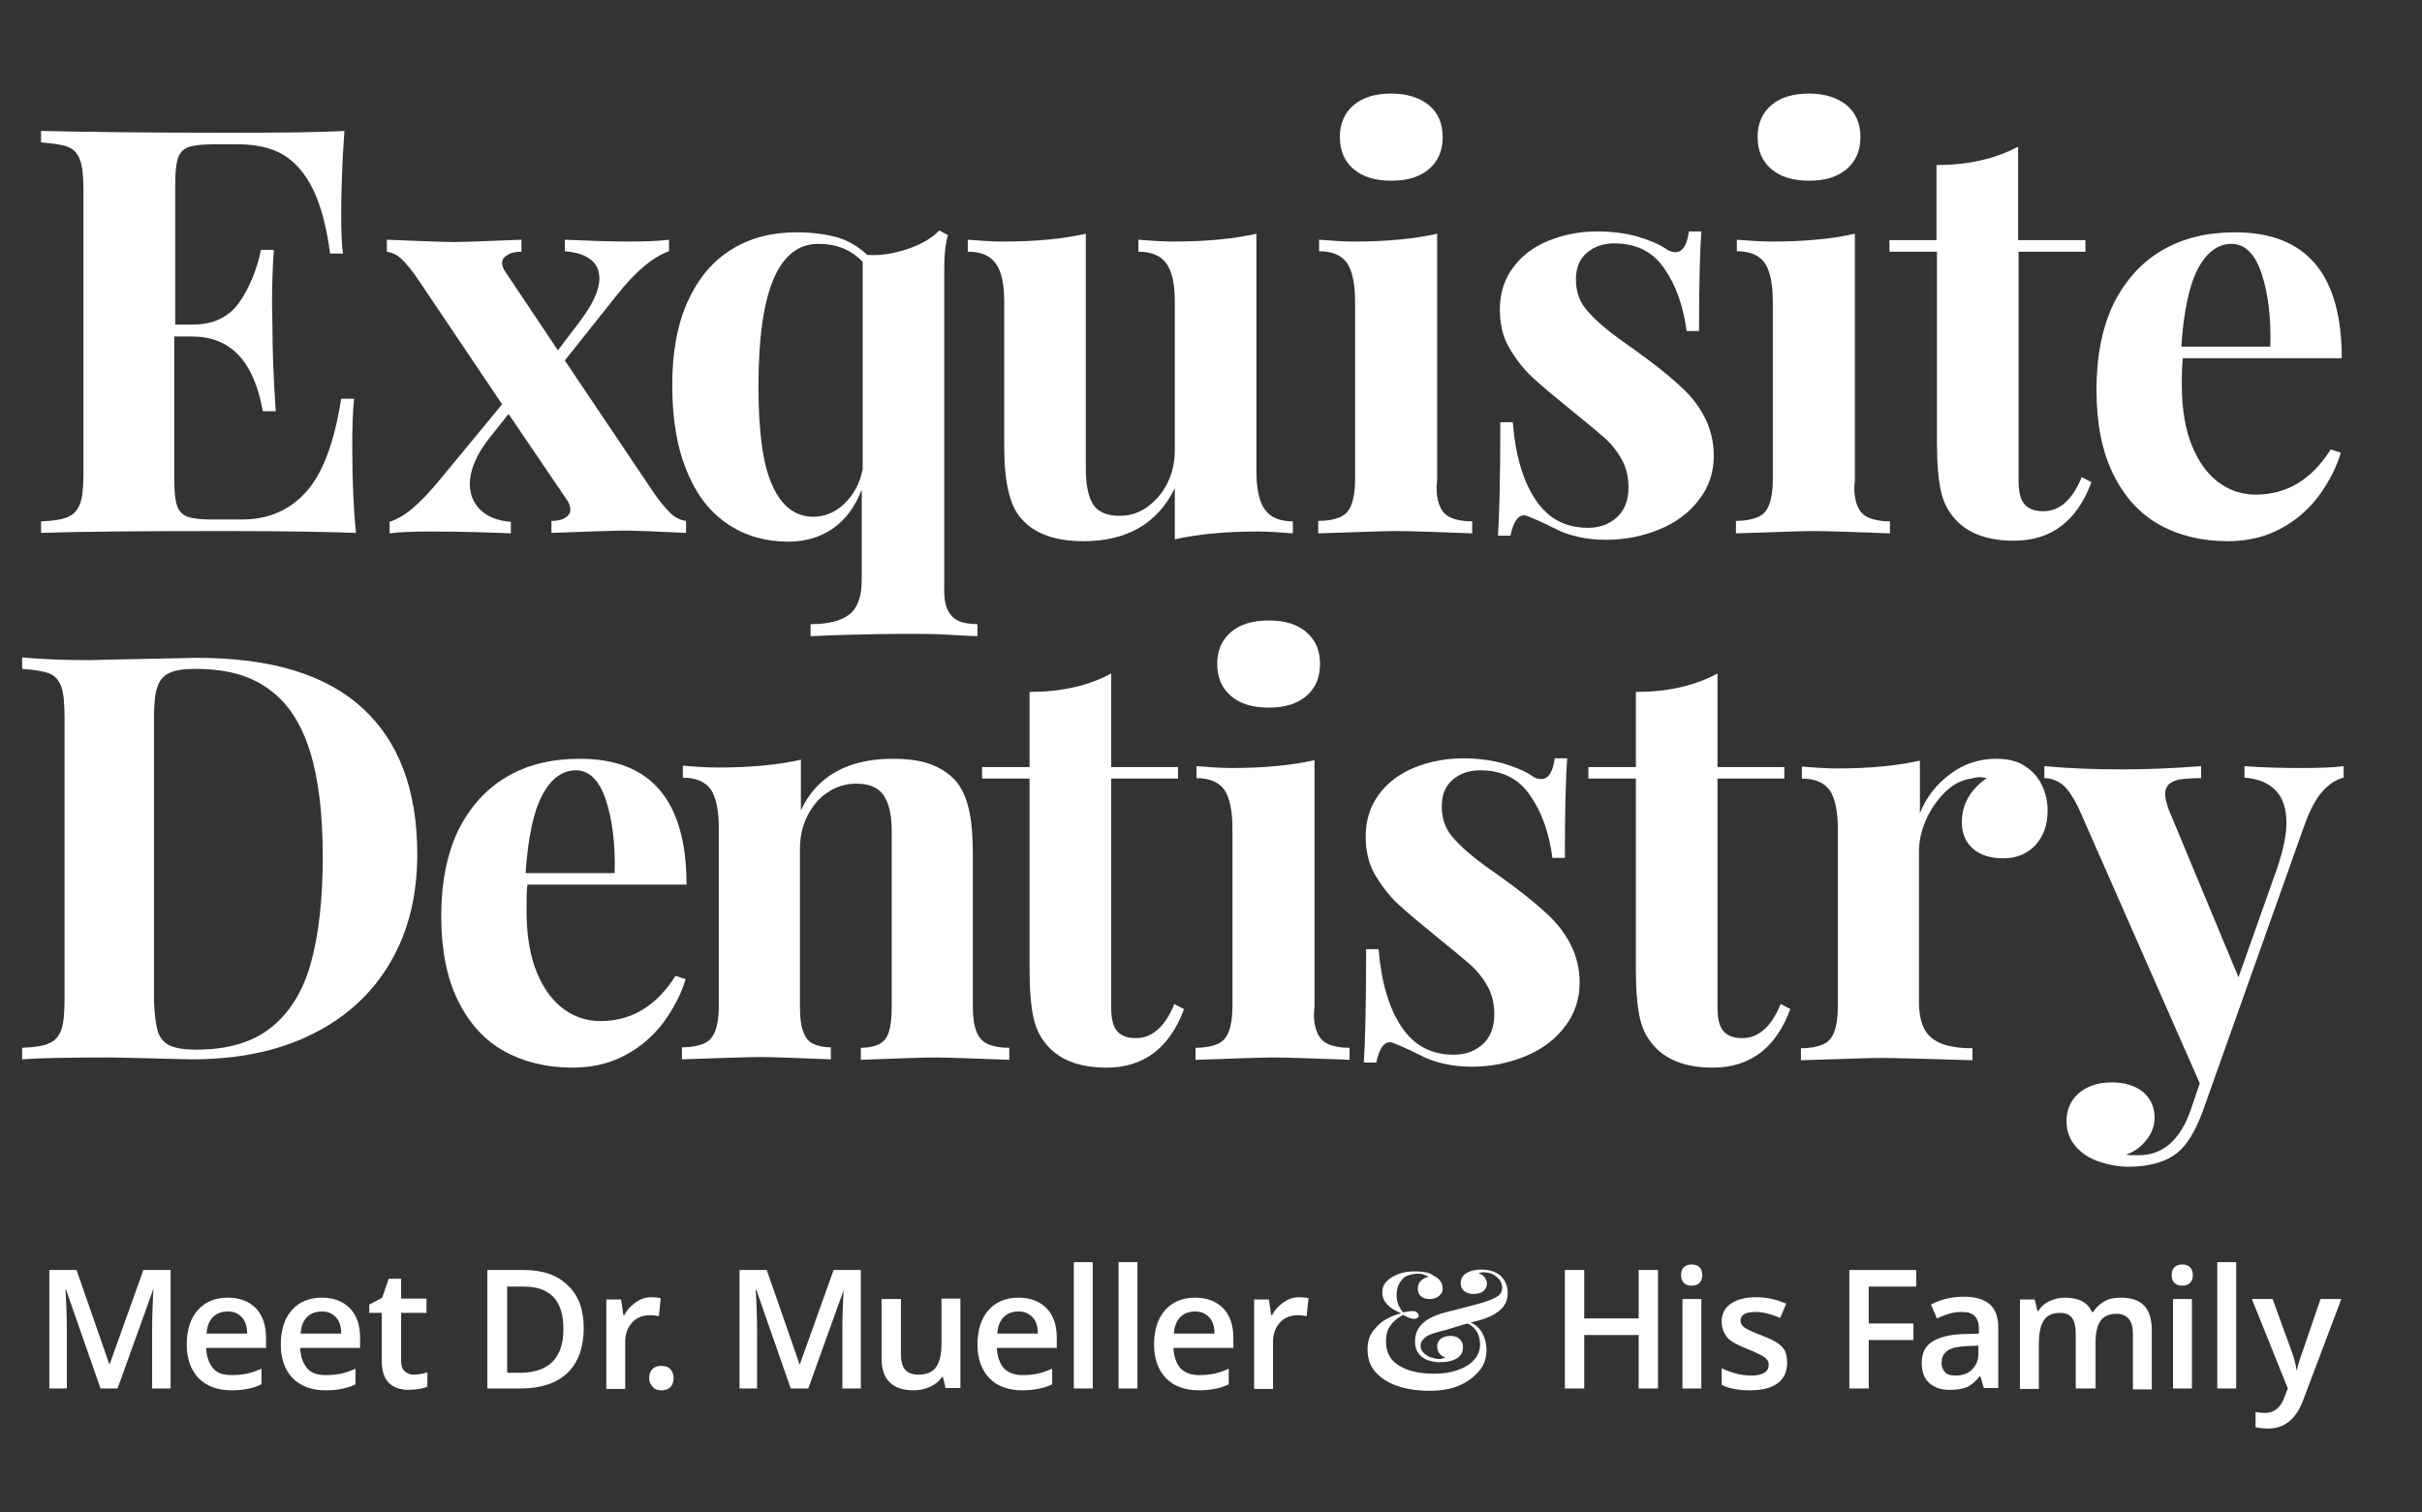<?xml version="1.0" encoding="utf-8"?>
<!-- Generator: Adobe Illustrator 19.2.1, SVG Export Plug-In . SVG Version: 6.00 Build 0)  -->
<svg version="1.1" id="Layer_1" xmlns="http://www.w3.org/2000/svg" xmlns:xlink="http://www.w3.org/1999/xlink" x="0px" y="0px"
	 viewBox="0 0 525.3 328" style="enable-background:new 0 0 525.3 328;" xml:space="preserve">
<rect x="0" y="0" width="525.3" height="328" fill="#333333" stroke="none"/>
<style type="text/css">
	.st0{enable-background:new    ;}
	.st1{fill:#FFFFFF;}
</style>
<g class="st0">
	<path class="st1" d="M76.4,96.9c0,7.5,0.3,13.8,0.8,18.7c-5.6-0.2-15-0.4-28.2-0.4c-17.9,0-31.2,0.1-40.1,0.4v-2.5
		c2.7-0.1,4.7-0.4,5.9-1c1.2-0.5,2.1-1.5,2.6-2.9c0.5-1.4,0.7-3.6,0.7-6.7v-61c0-3.1-0.2-5.3-0.7-6.7c-0.5-1.4-1.3-2.4-2.6-2.9
		c-1.2-0.5-3.2-0.8-5.9-1v-2.5c8.8,0.2,22.2,0.4,40.1,0.4c12,0,20.6-0.1,25.7-0.4C74.2,35.3,74,41.4,74,46.7c0,3.6,0.1,6.4,0.4,8.3
		h-2.8c-0.8-6-2.1-10.7-3.8-14.1c-1.7-3.4-3.9-5.9-6.5-7.4c-2.6-1.5-5.9-2.2-9.8-2.2h-5c-2.6,0-4.4,0.2-5.6,0.6
		c-1.1,0.4-1.9,1.2-2.3,2.4c-0.4,1.2-0.6,3.1-0.6,5.7v30.4h3.9c4.4,0,7.7-1.6,10-4.8c2.2-3.2,3.8-7,4.7-11.4h2.8
		c-0.3,4-0.4,7.9-0.4,11.6l0.1,5.9c0,4.2,0.2,10,0.7,17.5h-2.8C55.1,78.5,50.1,73,41.7,73h-3.9v31c0,2.6,0.2,4.6,0.6,5.7
		c0.4,1.2,1.2,2,2.3,2.4c1.1,0.4,3,0.6,5.6,0.6h6.1c5.8,0,10.4-2,14-6c3.6-4,6.1-10.7,7.6-20.2h2.8C76.5,89.3,76.4,92.7,76.4,96.9z"
		/>
	<path class="st1" d="M145.3,111.2c1,1,2.1,1.6,3.5,1.8v2.6c-6.6-0.3-11-0.5-13.2-0.5c-2.4,0-7.7,0.2-16,0.5V113
		c1.3,0,2.3-0.2,3-0.7c0.7-0.4,1.1-1,1.1-1.8c0-0.5-0.2-1.1-0.5-1.7l-12.9-19l-4.3,5.4c-2.7,3.5-4.1,6.8-4.1,9.8
		c0,2.3,0.8,4.2,2.4,5.7c1.6,1.5,3.8,2.3,6.5,2.5v2.5c-4.8-0.2-10.7-0.4-17.7-0.4c-3.4,0-6.2,0.1-8.6,0.4v-2.5
		c1.8-0.6,3.6-1.7,5.3-3.2c1.7-1.5,3.7-3.6,5.9-6.3l13.2-16L90.8,60.8c-1.5-2.2-2.7-3.7-3.7-4.6c-0.9-0.9-2-1.4-3.2-1.6V52
		c7.2,0.3,12.1,0.5,14.7,0.5c2.2,0,7-0.2,14.5-0.5v2.6c-1.2,0-2.3,0.2-3,0.7c-0.8,0.4-1.2,1-1.2,1.8c0,0.5,0.2,1.1,0.6,1.7L121,76
		l4.7-6.2c2.8-3.7,4.3-6.8,4.3-9.4c0-1.7-0.6-3.1-1.9-4.1c-1.3-1-3.1-1.6-5.6-1.8V52c4.7,0.2,9.3,0.4,13.9,0.4
		c3.5,0,6.4-0.1,8.7-0.4v2.5c-3.4,1.2-7.2,4.3-11.3,9.5l-11.3,14.2l19.3,28.7C143.1,108.8,144.3,110.2,145.3,111.2z"/>
	<path class="st1" d="M205.4,132c0.5,1.2,1.3,2.1,2.3,2.6c1,0.5,2.5,0.8,4.3,0.8v2.6c-0.8,0-2.9-0.1-6.1-0.3
		c-3.2-0.2-6.3-0.2-9.4-0.2c-4.1,0-8.2,0.1-12.5,0.2s-7,0.3-8.2,0.3v-2.6c3.8,0,6.6-0.7,8.4-2.1c1.8-1.4,2.7-3.9,2.7-7.5v-19.6
		c-1.4,3.7-3.5,6.5-6.2,8.4c-2.7,1.9-5.9,2.9-9.7,2.9c-4.9,0-9.2-1.2-13-3.7s-6.8-6.2-8.9-11.3c-2.2-5.1-3.3-11.4-3.3-18.9
		c0-7.2,1.1-13.3,3.4-18.3c2.3-5,5.4-8.7,9.5-11.2c4-2.5,8.7-3.7,14.1-3.7c3.4,0,6.3,0.4,8.8,1.1c2.4,0.7,4.6,2,6.5,3.8
		c2.9,0.2,5.8-0.3,8.8-1.3c2.9-1,5.2-2.3,6.8-4l1.9,1c-0.6,2.1-0.8,4.4-0.8,7v68.8C204.7,129.1,204.9,130.8,205.4,132z M177.5,52.9
		c-8.7,0-13,10.3-13,30.9c0,10,1,17.3,3.1,21.7c2,4.4,5,6.6,8.8,6.6c2.4,0,4.7-0.9,6.7-2.8c2-1.9,3.4-4.4,4-7.5v-45
		C184.6,54.2,181.5,52.9,177.5,52.9z"/>
	<path class="st1" d="M274.3,110.5c1.2,1.7,3.2,2.6,6.1,2.6v2.6c-2.6-0.2-5.1-0.4-7.6-0.4c-7.2,0-13.2,0.6-18,1.7v-11.1
		c-3.7,7.6-10.3,11.5-19.8,11.5c-6.1,0-10.6-1.6-13.4-4.8c-1.4-1.5-2.3-3.5-2.9-6.1c-0.6-2.5-0.9-5.8-0.9-9.9V65.4
		c0-3.8-0.6-6.5-1.8-8.2c-1.2-1.7-3.2-2.6-6.1-2.6V52c2.6,0.2,5.1,0.4,7.6,0.4c7.2,0,13.2-0.6,18-1.7v50.9c0,3.4,0.5,6,1.5,7.7
		c1,1.7,3,2.6,5.8,2.6c2.2,0,4.2-0.6,6-1.9c1.8-1.3,3.3-3,4.4-5.2c1.1-2.2,1.6-4.6,1.6-7.2V65.4c0-3.8-0.6-6.5-1.8-8.2
		c-1.2-1.7-3.2-2.6-6.1-2.6V52c2.6,0.2,5.1,0.4,7.6,0.4c7.2,0,13.2-0.6,18-1.7v51.5C272.5,106,273.1,108.8,274.3,110.5z"/>
	<path class="st1" d="M312.2,109.6c0.5,1.3,1.3,2.2,2.5,2.7c1.1,0.5,2.7,0.8,4.6,0.8v2.6c-8.2-0.3-13.6-0.5-16.3-0.5
		c-2.6,0-8.3,0.2-17.1,0.5V113c2,0,3.5-0.3,4.7-0.8s2-1.4,2.5-2.7c0.5-1.3,0.8-3.1,0.8-5.3V65.4c0-3.8-0.6-6.6-1.7-8.3
		c-1.2-1.7-3.2-2.6-6.1-2.6V52c2.6,0.2,5.1,0.4,7.6,0.4c7.2,0,13.2-0.6,18-1.7v53.5C311.4,106.5,311.7,108.3,312.2,109.6z
		 M309.9,22.8c2,1.7,3,4,3,6.9c0,3-1,5.3-3,7c-2,1.7-4.7,2.5-8.1,2.5c-3.5,0-6.2-0.8-8.2-2.5c-2-1.7-3-4-3-7c0-2.9,1-5.2,3-6.9
		c2-1.7,4.7-2.5,8.2-2.5C305.2,20.3,307.9,21.2,309.9,22.8z"/>
	<path class="st1" d="M333.1,108.5c2.7,4,6.4,6,11.3,6c2.4,0,4.5-0.7,6.2-2.2c1.7-1.5,2.6-3.7,2.6-6.6c0-2.3-0.5-4.3-1.5-6.1
		c-1-1.8-2.3-3.4-3.9-4.8c-1.6-1.4-3.9-3.3-7-5.8c-3.8-3.1-6.7-5.5-8.6-7.3c-1.9-1.8-3.5-3.9-4.9-6.3c-1.4-2.4-2-5.2-2-8.3
		c0-3.5,1-6.6,2.9-9.1c1.9-2.6,4.5-4.5,7.7-5.8c3.2-1.3,6.8-2,10.6-2c3.1,0,6,0.4,8.6,1.1c2.6,0.8,4.6,1.6,6.1,2.6
		c0.8,0.6,1.5,0.8,2.2,0.8c1.5,0,2.5-1.5,2.9-4.5h2.7c-0.3,4.1-0.5,11.3-0.5,21.6h-2.7c-0.7-5.4-2.3-9.9-4.8-13.5
		c-2.5-3.7-6.1-5.5-10.9-5.5c-2.4,0-4.4,0.7-6,2.1c-1.6,1.4-2.3,3.3-2.3,5.8c0,2.8,0.9,5.1,2.8,7.1c1.8,2,4.1,3.9,6.7,5.8
		c2.6,1.8,4.5,3.2,5.7,4.1c3.4,2.5,6,4.7,8,6.6s3.6,4,4.8,6.4c1.2,2.4,1.9,5.1,1.9,8.2c0,3.6-1.1,6.8-3.2,9.5
		c-2.1,2.8-4.9,4.9-8.5,6.4c-3.6,1.5-7.5,2.3-11.7,2.3c-4.4,0-8.2-0.9-11.4-2.6c-2.4-1.2-4.4-2.1-5.8-2.6c-0.2-0.1-0.4-0.1-0.6-0.1
		c-1.3,0-2.3,1.5-2.9,4.4h-2.7c0.3-4.7,0.5-12.9,0.5-24.6h2.7C328.7,99,330.4,104.5,333.1,108.5z"/>
	<path class="st1" d="M402.8,109.6c0.5,1.3,1.3,2.2,2.5,2.7c1.1,0.5,2.7,0.8,4.6,0.8v2.6c-8.2-0.3-13.6-0.5-16.3-0.5
		c-2.6,0-8.3,0.2-17.1,0.5V113c2,0,3.5-0.3,4.7-0.8s2-1.4,2.5-2.7c0.5-1.3,0.8-3.1,0.8-5.3V65.4c0-3.8-0.6-6.6-1.7-8.3
		c-1.2-1.7-3.2-2.6-6.1-2.6V52c2.6,0.2,5.1,0.4,7.6,0.4c7.2,0,13.2-0.6,18-1.7v53.5C402,106.5,402.3,108.3,402.8,109.6z M400.5,22.8
		c2,1.7,3,4,3,6.9c0,3-1,5.3-3,7c-2,1.7-4.7,2.5-8.1,2.5c-3.5,0-6.2-0.8-8.2-2.5c-2-1.7-3-4-3-7c0-2.9,1-5.2,3-6.9
		c2-1.7,4.7-2.5,8.2-2.5C395.8,20.3,398.5,21.2,400.5,22.8z"/>
	<path class="st1" d="M452.3,52.1v2.5h-14.5v49.6c0,2.4,0.4,4.2,1.3,5.2c0.9,1,2.2,1.5,4.1,1.5c3.5,0,6.3-2.5,8.3-7.4l2.1,1.1
		c-3.1,8.4-8.7,12.7-16.8,12.7c-5.4,0-9.5-1.4-12.3-4.2c-1.7-1.7-2.9-3.8-3.5-6.4c-0.6-2.6-0.9-6.2-0.9-10.7V54.6h-10.3v-2.5H420
		V35.8c6.8,0,12.7-1.3,17.7-4v20.3H452.3z"/>
	<path class="st1" d="M473.2,83.4c0,5.4,0.8,10,2.3,13.5c1.5,3.6,3.5,6.2,5.9,7.9c2.4,1.7,5,2.5,7.8,2.5c6.8,0,12.2-3.3,16.3-9.8
		l2.2,0.7c-1,3.4-2.7,6.5-4.8,9.4c-2.2,2.9-4.9,5.3-8.3,7.1c-3.3,1.8-7.2,2.7-11.4,2.7c-5.6,0-10.6-1.2-14.9-3.6
		c-4.3-2.4-7.6-6.1-10-11c-2.4-4.9-3.6-11-3.6-18.3c0-7.4,1.3-13.7,3.8-18.8c2.6-5.1,6.1-8.9,10.6-11.5c4.5-2.6,9.7-3.8,15.7-3.8
		c15.4,0,23.1,9.1,23.1,27.3h-34.5C473.3,78.8,473.2,80.7,473.2,83.4z M490.5,59.3c-1.4-4.2-3.6-6.4-6.5-6.4c-2.9,0-5.4,1.8-7.3,5.4
		c-1.9,3.6-3.1,9.3-3.6,16.9h19.3C492.6,68.9,491.9,63.5,490.5,59.3z"/>
</g>
<g class="st0">
	<path class="st1" d="M19.6,143.2l3.8-0.1c11.5-0.2,18-0.4,19.3-0.4c16,0,28,3.6,35.9,10.9c7.9,7.2,11.9,17.8,11.9,31.7
		c0,8.9-1.9,16.7-5.8,23.4c-3.9,6.7-9.5,11.9-16.9,15.6c-7.4,3.7-16.1,5.5-26.2,5.5c-1.2,0-4-0.1-8.4-0.2c-4.4-0.1-7.6-0.2-9.5-0.2
		c-8.4,0-14.8,0.1-18.9,0.4v-2.5c2.7-0.1,4.7-0.4,5.9-1c1.2-0.5,2.1-1.5,2.6-2.9c0.5-1.4,0.7-3.6,0.7-6.7v-61c0-3.1-0.2-5.3-0.7-6.7
		c-0.5-1.4-1.3-2.4-2.6-2.9c-1.2-0.5-3.2-0.8-5.9-1v-2.5C10,143.1,14.9,143.2,19.6,143.2z M34.2,223.7c0.5,1.5,1.4,2.5,2.6,3.1
		c1.3,0.6,3.2,0.9,5.8,0.9c6.8,0,12.2-1.6,16.2-4.8s6.9-7.8,8.6-13.9c1.7-6.1,2.6-13.8,2.6-23.1c0-9.3-0.9-17-2.8-23
		c-1.9-6-4.8-10.5-8.9-13.4c-4-3-9.3-4.4-15.9-4.4c-2.6,0-4.5,0.3-5.7,0.9c-1.3,0.6-2.1,1.6-2.6,3.1c-0.5,1.5-0.7,3.7-0.7,6.6v61.5
		C33.5,220,33.8,222.2,34.2,223.7z"/>
	<path class="st1" d="M114.2,197.6c0,5.4,0.8,10,2.3,13.5c1.5,3.6,3.5,6.2,5.9,7.9c2.4,1.7,5,2.5,7.8,2.5c6.8,0,12.2-3.3,16.3-9.8
		l2.2,0.7c-1,3.4-2.7,6.5-4.8,9.4c-2.2,2.9-4.9,5.3-8.3,7.1c-3.3,1.8-7.2,2.7-11.4,2.7c-5.6,0-10.6-1.2-14.9-3.6
		c-4.3-2.4-7.6-6.1-10-11c-2.4-4.9-3.6-11-3.6-18.3c0-7.4,1.3-13.7,3.8-18.8c2.6-5.1,6.1-8.9,10.6-11.5c4.5-2.6,9.7-3.8,15.7-3.8
		c15.4,0,23.1,9.1,23.1,27.3h-34.5C114.2,193,114.2,195,114.2,197.6z M131.4,173.5c-1.4-4.2-3.6-6.4-6.5-6.4c-2.9,0-5.4,1.8-7.3,5.4
		c-1.9,3.6-3.1,9.3-3.6,16.9h19.3C133.5,183.1,132.8,177.8,131.4,173.5z"/>
	<path class="st1" d="M193.6,164.6c3.4,0,6.1,0.4,8.3,1.2c2.1,0.8,3.9,2,5.3,3.5c1.4,1.6,2.3,3.6,2.9,6.1s0.9,5.8,0.9,10v33.1
		c0,2.3,0.3,4.1,0.8,5.3c0.5,1.3,1.3,2.2,2.5,2.7c1.1,0.5,2.7,0.8,4.6,0.8v2.6c-8.2-0.3-13.6-0.5-16.2-0.5c-2.5,0-7.9,0.2-16,0.5
		v-2.6c1.7,0,3-0.3,4-0.8s1.7-1.4,2.1-2.7c0.4-1.3,0.6-3.1,0.6-5.3v-38.3c0-3.4-0.6-5.9-1.7-7.6c-1.1-1.7-3.1-2.6-6-2.6
		c-2.2,0-4.3,0.6-6.2,1.9c-1.9,1.2-3.3,3-4.4,5.1c-1.1,2.2-1.6,4.6-1.6,7.2v34.2c0,2.3,0.2,4.1,0.7,5.3c0.4,1.3,1.1,2.2,2.1,2.7
		s2.3,0.8,3.9,0.8v2.6c-7.5-0.3-12.6-0.5-15.3-0.5c-2.5,0-8.2,0.2-17,0.5v-2.6c2,0,3.5-0.3,4.7-0.8s2-1.4,2.5-2.7
		c0.5-1.3,0.8-3.1,0.8-5.3v-38.8c0-3.8-0.6-6.6-1.7-8.3c-1.2-1.7-3.2-2.6-6.1-2.6v-2.6c2.6,0.2,5.1,0.4,7.6,0.4
		c7.2,0,13.2-0.6,18-1.7v11C177.1,168.4,183.9,164.6,193.6,164.6z"/>
	<path class="st1" d="M255.5,166.4v2.5H241v49.6c0,2.4,0.4,4.2,1.3,5.2c0.9,1,2.2,1.5,4.1,1.5c3.5,0,6.3-2.5,8.3-7.4l2.1,1.1
		c-3.1,8.4-8.7,12.7-16.8,12.7c-5.4,0-9.5-1.4-12.3-4.2c-1.7-1.7-2.9-3.8-3.5-6.4c-0.6-2.6-0.9-6.2-0.9-10.7v-41.4h-10.3v-2.5h10.3
		v-16.3c6.8,0,12.7-1.3,17.7-4v20.3H255.5z"/>
	<path class="st1" d="M285.6,223.8c0.5,1.3,1.3,2.2,2.5,2.7c1.1,0.5,2.7,0.8,4.6,0.8v2.6c-8.2-0.3-13.6-0.5-16.3-0.5
		c-2.6,0-8.3,0.2-17.1,0.5v-2.6c2,0,3.5-0.3,4.7-0.8s2-1.4,2.5-2.7c0.5-1.3,0.8-3.1,0.8-5.3v-38.8c0-3.8-0.6-6.6-1.7-8.3
		c-1.2-1.7-3.2-2.6-6.1-2.6v-2.6c2.6,0.2,5.1,0.4,7.6,0.4c7.2,0,13.2-0.6,18-1.7v53.5C284.8,220.7,285.1,222.5,285.6,223.8z
		 M283.3,137.1c2,1.7,3,4,3,6.9c0,3-1,5.3-3,7c-2,1.7-4.7,2.5-8.1,2.5c-3.5,0-6.2-0.8-8.2-2.5c-2-1.7-3-4-3-7c0-2.9,1-5.2,3-6.9
		c2-1.7,4.7-2.5,8.2-2.5C278.6,134.6,281.3,135.4,283.3,137.1z"/>
	<path class="st1" d="M304,222.8c2.7,4,6.4,6,11.3,6c2.4,0,4.5-0.7,6.2-2.2c1.7-1.5,2.6-3.7,2.6-6.6c0-2.3-0.5-4.3-1.5-6.1
		c-1-1.8-2.3-3.4-3.9-4.8c-1.6-1.4-3.9-3.3-7-5.8c-3.8-3.1-6.7-5.5-8.6-7.3c-1.9-1.8-3.5-3.9-4.9-6.3c-1.4-2.4-2-5.2-2-8.3
		c0-3.5,1-6.6,2.9-9.1c1.9-2.6,4.5-4.5,7.7-5.8c3.2-1.3,6.8-2,10.6-2c3.1,0,6,0.4,8.6,1.1c2.6,0.8,4.6,1.6,6.1,2.6
		c0.8,0.6,1.5,0.8,2.2,0.8c1.5,0,2.5-1.5,2.9-4.5h2.7c-0.3,4.1-0.5,11.3-0.5,21.6h-2.7c-0.7-5.4-2.3-9.9-4.8-13.5
		c-2.5-3.7-6.1-5.5-10.9-5.5c-2.4,0-4.4,0.7-6,2.1c-1.6,1.4-2.3,3.3-2.3,5.8c0,2.8,0.9,5.1,2.8,7.1c1.8,2,4.1,3.9,6.7,5.8
		c2.6,1.8,4.5,3.2,5.7,4.1c3.4,2.5,6,4.7,8,6.6s3.6,4,4.8,6.4c1.2,2.4,1.9,5.1,1.9,8.2c0,3.6-1.1,6.8-3.2,9.5
		c-2.1,2.8-4.9,4.9-8.5,6.4c-3.6,1.5-7.5,2.3-11.7,2.3c-4.4,0-8.2-0.9-11.4-2.6c-2.4-1.2-4.4-2.1-5.8-2.6c-0.2-0.1-0.4-0.1-0.6-0.1
		c-1.3,0-2.3,1.5-2.9,4.4h-2.7c0.3-4.7,0.5-12.9,0.5-24.6h2.7C299.6,213.2,301.3,218.8,304,222.8z"/>
	<path class="st1" d="M387,166.4v2.5h-14.5v49.6c0,2.4,0.4,4.2,1.3,5.2c0.9,1,2.2,1.5,4.1,1.5c3.5,0,6.3-2.5,8.3-7.4l2.1,1.1
		c-3.1,8.4-8.7,12.7-16.8,12.7c-5.4,0-9.5-1.4-12.3-4.2c-1.7-1.7-2.9-3.8-3.5-6.4c-0.6-2.6-0.9-6.2-0.9-10.7v-41.4h-10.3v-2.5h10.3
		v-16.3c6.8,0,12.7-1.3,17.7-4v20.3H387z"/>
	<path class="st1" d="M423,167.9c2.9-2.2,6.3-3.3,10-3.3c2.5,0,4.6,0.5,6.2,1.6c1.7,1.1,2.9,2.5,3.7,4.2c0.8,1.7,1.2,3.5,1.2,5.5
		c0,3-0.9,5.5-2.6,7.4c-1.8,1.9-4.1,2.9-7,2.9c-2.8,0-5-0.7-6.6-2.1s-2.4-3.3-2.4-5.7c0-3.9,1.8-7.1,5.4-9.6c-0.5-0.1-1-0.2-1.5-0.2
		c-0.6,0-1.2,0.1-1.9,0.3c-2.1,0.3-4,1.3-5.7,3c-1.7,1.7-3.1,3.7-4.1,6c-1,2.3-1.5,4.6-1.5,6.8v32.6c0,3.8,0.9,6.4,2.8,7.9
		c1.8,1.5,4.8,2.2,8.8,2.2v2.6c-10.2-0.3-16.8-0.5-19.6-0.5c-2.6,0-8.5,0.2-17.6,0.5v-2.6c2,0,3.5-0.3,4.7-0.8s2-1.4,2.5-2.7
		c0.5-1.3,0.8-3.1,0.8-5.3v-38.8c0-3.8-0.6-6.6-1.7-8.3c-1.2-1.7-3.2-2.6-6.1-2.6v-2.6c2.6,0.2,5.1,0.4,7.6,0.4
		c7.2,0,13.2-0.6,18-1.7v11.4C417.8,172.9,420.1,170,423,167.9z"/>
	<path class="st1" d="M498.8,166.6c4.1,0,7.3-0.1,9.5-0.4v2.5c-1.7,0.4-3.3,1.5-4.7,3.1c-1.4,1.6-2.7,4.1-3.9,7.5l-22,61.9
		c-1.6,4.3-3.4,7.2-5.4,8.8c-2.4,2-6,3.1-10.7,3.1c-2.1,0-4.2-0.4-6.3-1.1c-2.1-0.7-3.8-1.8-5.1-3.3c-1.3-1.5-2-3.3-2-5.5
		c0-2.5,0.9-4.5,2.7-6.1c1.8-1.5,4.2-2.3,7.1-2.3c2.8,0,5,0.7,6.7,2c1.7,1.4,2.6,3.3,2.6,5.7c0,1.7-0.6,3.3-1.7,4.7
		c-1.1,1.5-2.6,2.6-4.5,3.3c0.6,0.1,1.5,0.1,2.8,0.1c5.1,0,8.9-3.2,11.2-9.7l2-5.9l-26.1-59.3c-1.3-2.8-2.6-4.7-3.8-5.6
		c-1.3-0.9-2.5-1.3-3.8-1.3v-2.6c5.4,0.5,11,0.7,16.9,0.7c4.8,0,10.5-0.2,17.1-0.7v2.6c-1.8,0-3.1,0.1-4.1,0.2s-1.9,0.4-2.6,0.9
		c-0.7,0.5-1.1,1.3-1.1,2.3c0,1,0.3,2.1,0.8,3.5l15.1,36.3l8.4-23.7c1.3-3.9,2-7.2,2-9.8c0-3.1-0.8-5.5-2.4-7.1
		c-1.6-1.6-3.8-2.5-6.7-2.7v-2.5C490.7,166.5,494.7,166.6,498.8,166.6z"/>
</g>
<g class="st0">
	<path class="st1" d="M21.8,301.2l-7.5-21.5h-0.1c0.2,3.2,0.3,6.2,0.3,9v12.5h-3.8v-25.7h5.9l7.1,20.4h0.1l7.3-20.4h5.9v25.7h-4
		v-12.7c0-1.3,0-2.9,0.1-5c0.1-2.1,0.1-3.3,0.2-3.7h-0.1l-7.7,21.4H21.8z"/>
	<path class="st1" d="M50.2,301.6c-3,0-5.4-0.9-7.1-2.6c-1.7-1.8-2.6-4.2-2.6-7.3c0-3.2,0.8-5.7,2.4-7.5c1.6-1.8,3.8-2.7,6.5-2.7
		c2.6,0,4.6,0.8,6.1,2.3c1.5,1.6,2.2,3.7,2.2,6.4v2.2h-13c0.1,1.9,0.6,3.3,1.5,4.4s2.3,1.5,4.1,1.5c1.1,0,2.2-0.1,3.2-0.3
		c1-0.2,2.1-0.6,3.2-1.1v3.4c-1,0.5-2,0.8-3.1,1C52.7,301.5,51.5,301.6,50.2,301.6z M49.4,284.5c-1.3,0-2.4,0.4-3.2,1.2
		s-1.3,2-1.4,3.6h8.8c0-1.6-0.4-2.8-1.2-3.6S50.8,284.5,49.4,284.5z"/>
	<path class="st1" d="M70.6,301.6c-3,0-5.4-0.9-7.1-2.6c-1.7-1.8-2.6-4.2-2.6-7.3c0-3.2,0.8-5.7,2.4-7.5c1.6-1.8,3.8-2.7,6.5-2.7
		c2.6,0,4.6,0.8,6.1,2.3c1.5,1.6,2.2,3.7,2.2,6.4v2.2h-13c0.1,1.9,0.6,3.3,1.5,4.4s2.3,1.5,4.1,1.5c1.1,0,2.2-0.1,3.2-0.3
		c1-0.2,2.1-0.6,3.2-1.1v3.4c-1,0.5-2,0.8-3.1,1C73.1,301.5,71.9,301.6,70.6,301.6z M69.8,284.5c-1.3,0-2.4,0.4-3.2,1.2
		s-1.3,2-1.4,3.6h8.8c0-1.6-0.4-2.8-1.2-3.6S71.1,284.5,69.8,284.5z"/>
	<path class="st1" d="M89.7,298.2c1,0,2-0.2,3-0.5v3.1c-0.5,0.2-1,0.4-1.8,0.5s-1.5,0.2-2.2,0.2c-3.9,0-5.9-2.1-5.9-6.2v-10.5h-2.7
		v-1.8l2.8-1.5l1.4-4.1H87v4.3h5.5v3.1H87v10.4c0,1,0.2,1.7,0.7,2.2S88.9,298.2,89.7,298.2z"/>
	<path class="st1" d="M126.6,288.1c0,4.2-1.2,7.5-3.5,9.7s-5.7,3.4-10.2,3.4h-7.2v-25.7h7.9c4.1,0,7.3,1.1,9.5,3.3
		C125.5,281,126.6,284.1,126.6,288.1z M122.2,288.3c0-6.2-2.9-9.2-8.6-9.2h-3.6v18.7h3C119.1,297.7,122.2,294.5,122.2,288.3z"/>
	<path class="st1" d="M141.2,281.4c0.8,0,1.5,0.1,2.1,0.2l-0.4,3.9c-0.6-0.1-1.2-0.2-1.8-0.2c-1.7,0-3,0.5-4,1.6
		c-1,1.1-1.5,2.5-1.5,4.2v10.2h-4.1v-19.4h3.2l0.5,3.4h0.2c0.6-1.2,1.5-2.1,2.5-2.8S140,281.4,141.2,281.4z"/>
	<path class="st1" d="M140.8,299c0-0.9,0.2-1.5,0.7-2s1.1-0.7,1.9-0.7c0.9,0,1.5,0.2,2,0.7c0.4,0.5,0.7,1.1,0.7,1.9
		c0,0.8-0.2,1.5-0.7,2c-0.5,0.5-1.1,0.7-1.9,0.7c-0.8,0-1.5-0.2-1.9-0.7S140.8,299.9,140.8,299z"/>
	<path class="st1" d="M171.5,301.2l-7.5-21.5h-0.1c0.2,3.2,0.3,6.2,0.3,9v12.5h-3.8v-25.7h5.9l7.1,20.4h0.1l7.3-20.4h5.9v25.7h-4
		v-12.7c0-1.3,0-2.9,0.1-5c0.1-2.1,0.1-3.3,0.2-3.7H183l-7.7,21.4H171.5z"/>
	<path class="st1" d="M205.1,301.2l-0.6-2.5h-0.2c-0.6,0.9-1.4,1.6-2.5,2.1s-2.3,0.8-3.6,0.8c-2.4,0-4.1-0.6-5.3-1.8
		c-1.2-1.2-1.7-2.9-1.7-5.3v-12.7h4.2v12c0,1.5,0.3,2.6,0.9,3.3s1.6,1.1,2.9,1.1c1.7,0,3-0.5,3.8-1.6s1.2-2.8,1.2-5.2v-9.7h4.1v19.4
		H205.1z"/>
	<path class="st1" d="M221.7,301.6c-3,0-5.4-0.9-7.1-2.6c-1.7-1.8-2.6-4.2-2.6-7.3c0-3.2,0.8-5.7,2.4-7.5c1.6-1.8,3.8-2.7,6.5-2.7
		c2.6,0,4.6,0.8,6.1,2.3c1.5,1.6,2.2,3.7,2.2,6.4v2.2h-13c0.1,1.9,0.6,3.3,1.5,4.4c1,1,2.3,1.5,4.1,1.5c1.1,0,2.2-0.1,3.2-0.3
		s2.1-0.6,3.2-1.1v3.4c-1,0.5-2,0.8-3.1,1S223,301.6,221.7,301.6z M220.9,284.5c-1.3,0-2.4,0.4-3.2,1.2s-1.3,2-1.4,3.6h8.8
		c0-1.6-0.4-2.8-1.2-3.6S222.2,284.5,220.9,284.5z"/>
	<path class="st1" d="M237,301.2h-4.1v-27.4h4.1V301.2z"/>
	<path class="st1" d="M246.7,301.2h-4.1v-27.4h4.1V301.2z"/>
	<path class="st1" d="M260,301.6c-3,0-5.4-0.9-7.1-2.6c-1.7-1.8-2.6-4.2-2.6-7.3c0-3.2,0.8-5.7,2.4-7.5c1.6-1.8,3.8-2.7,6.5-2.7
		c2.6,0,4.6,0.8,6.1,2.3c1.5,1.6,2.2,3.7,2.2,6.4v2.2h-13c0.1,1.9,0.6,3.3,1.5,4.4c1,1,2.3,1.5,4.1,1.5c1.1,0,2.2-0.1,3.2-0.3
		s2.1-0.6,3.2-1.1v3.4c-1,0.5-2,0.8-3.1,1S261.3,301.6,260,301.6z M259.2,284.5c-1.3,0-2.4,0.4-3.2,1.2s-1.3,2-1.4,3.6h8.8
		c0-1.6-0.4-2.8-1.2-3.6S260.5,284.5,259.2,284.5z"/>
	<path class="st1" d="M281.7,281.4c0.8,0,1.5,0.1,2.1,0.2l-0.4,3.9c-0.6-0.1-1.2-0.2-1.8-0.2c-1.7,0-3,0.5-4,1.6
		c-1,1.1-1.5,2.5-1.5,4.2v10.2h-4.1v-19.4h3.2l0.5,3.4h0.2c0.6-1.2,1.5-2.1,2.5-2.8S280.5,281.4,281.7,281.4z"/>
</g>
<g class="st0">
	<path class="st1" d="M325.1,284.4c-1.2,1-3.1,1.8-5.4,2.3l-0.7,0.2c1.1,0.5,1.9,1.2,2.5,2.3s0.9,2.3,0.9,3.7c0,1.7-0.5,3.2-1.6,4.5
		s-2.5,2.4-4.4,3.2s-4,1.1-6.5,1.1c-2.6,0-5-0.4-7-1.1s-3.6-1.8-4.7-3.1s-1.6-2.9-1.6-4.8c0-1.6,0.4-3,1.3-4.1s1.8-2,2.9-2.5
		c1.1-0.6,2.1-1,3.1-1.2c-2.7-1.1-4.1-2.6-4.1-4.5c0-1,0.3-1.8,1-2.5c0.7-0.7,1.6-1.2,2.7-1.6c1.1-0.4,2.3-0.5,3.5-0.5
		c0.9,0,1.6,0.1,2.2,0.2s1.1,0.3,1.5,0.6c1.5,0.7,2.2,1.7,2.2,2.9c0,0.5-0.1,0.9-0.4,1.2c-0.3,0.4-0.6,0.6-1,0.8s-0.9,0.3-1.4,0.3
		c-0.8,0-1.4-0.2-1.9-0.6s-0.7-0.9-0.7-1.7c0-0.6,0.2-1.2,0.6-1.6s1-0.8,1.7-0.9c-0.2-0.2-0.5-0.3-1-0.5s-0.9-0.2-1.4-0.2
		c-0.8,0-1.6,0.2-2.3,0.5s-1.2,0.9-1.6,1.6s-0.6,1.6-0.6,2.6c0,1.4,0.5,2.6,1.4,3.7c0.9-0.2,1.6-0.3,2-0.3c0.4,0,0.8,0.1,1,0.3
		s0.4,0.4,0.4,0.7c0,0.2-0.1,0.4-0.3,0.5s-0.4,0.2-0.7,0.2c-0.3,0-0.6-0.1-1-0.2s-0.6-0.3-0.9-0.4s-0.4-0.2-0.4-0.3
		c-1.2,0.6-2.2,1.4-2.8,2.3c-0.7,0.9-1,2.1-1,3.5c0,2.3,0.9,4.1,2.8,5.2c1.9,1.2,4.4,1.8,7.7,1.8c1.7,0,3.3-0.2,4.8-0.7
		s2.8-1.2,3.7-2.2c0.9-0.9,1.4-2.1,1.4-3.4c0-2.2-0.9-3.7-2.7-4.6c-0.7,0.2-1.5,0.4-2.4,0.7s-1.5,0.4-1.9,0.6
		c-1.3,0.3-2.4,0.6-3.3,0.9s-1.5,0.7-1.9,1.1s-0.7,0.9-0.7,1.5c0,0.6,0.2,1.1,0.6,1.5s0.9,0.8,1.5,1c0.6,0.2,1.2,0.4,1.9,0.4
		c0.2,0,0.5,0,0.8-0.1c0.3-0.1,0.5-0.2,0.6-0.2c-0.6-0.2-1-0.5-1.3-0.9c-0.3-0.4-0.5-0.9-0.5-1.5c0-0.7,0.3-1.3,0.8-1.7
		c0.5-0.4,1.2-0.6,2.1-0.6c0.9,0,1.5,0.2,2,0.7s0.7,1,0.7,1.8c0,1.1-0.5,1.9-1.4,2.4c-1,0.6-2.2,0.8-3.7,0.8c-1,0-1.9-0.2-2.7-0.5
		c-0.8-0.3-1.5-0.9-1.9-1.5c-0.5-0.7-0.7-1.5-0.7-2.5c0-1.8,0.7-3.2,2.1-4.3s3.4-1.8,6-2.4c0.4-0.1,1.2-0.3,2.4-0.6s2.2-0.6,3-0.8
		c1.9-0.5,3.2-1,4.1-1.5c0.9-0.5,1.3-1.2,1.3-2.1c0-0.6-0.2-1.2-0.6-1.7c-0.4-0.5-0.9-0.9-1.5-1.2c-0.6-0.3-1.3-0.4-2-0.4
		c-0.5,0-0.8,0.1-1,0.2c0.6,0.2,1,0.5,1.3,0.9s0.5,0.9,0.5,1.3c0,0.7-0.3,1.3-0.8,1.7s-1.2,0.6-2.1,0.6c-0.8,0-1.5-0.2-2-0.6
		s-0.8-1-0.8-1.7c0-0.9,0.4-1.7,1.2-2.2s1.9-0.8,3.3-0.8c1.1,0,2.1,0.2,3,0.6c0.9,0.4,1.5,1,2,1.8s0.7,1.7,0.7,2.7
		C327,282.1,326.4,283.4,325.1,284.4z"/>
</g>
<g>
	<path class="st1" d="M359.6,301.2h-4.2v-11.6h-11.8v11.6h-4.2v-25.7h4.2V286h11.8v-10.5h4.2V301.2z"/>
	<path class="st1" d="M364.6,276.6c0-0.7,0.2-1.3,0.6-1.7s1-0.6,1.7-0.6c0.7,0,1.3,0.2,1.7,0.6s0.6,1,0.6,1.7c0,0.7-0.2,1.3-0.6,1.7
		s-1,0.6-1.7,0.6c-0.8,0-1.3-0.2-1.7-0.6S364.6,277.3,364.6,276.6z M369,301.2h-4.1v-19.4h4.1V301.2z"/>
	<path class="st1" d="M387.6,295.7c0,1.9-0.7,3.4-2.1,4.4s-3.4,1.5-5.9,1.5c-2.6,0-4.7-0.4-6.2-1.2v-3.6c2.3,1.1,4.4,1.6,6.4,1.6
		c2.5,0,3.8-0.8,3.8-2.3c0-0.5-0.1-0.9-0.4-1.2c-0.3-0.3-0.7-0.7-1.4-1s-1.5-0.8-2.7-1.2c-2.2-0.9-3.8-1.7-4.5-2.6s-1.2-2-1.2-3.4
		c0-1.7,0.7-3,2-3.9c1.3-0.9,3.2-1.4,5.5-1.4c2.3,0,4.4,0.5,6.5,1.4l-1.3,3.1c-2.1-0.9-3.9-1.3-5.3-1.3c-2.2,0-3.3,0.6-3.3,1.9
		c0,0.6,0.3,1.1,0.9,1.5c0.6,0.4,1.8,1,3.7,1.7c1.6,0.6,2.8,1.2,3.5,1.7s1.3,1.1,1.6,1.8C387.5,293.9,387.6,294.7,387.6,295.7z"/>
	<path class="st1" d="M405.3,301.2h-4.2v-25.7h14.5v3.6h-10.3v8h9.7v3.6h-9.7V301.2z"/>
	<path class="st1" d="M430.3,301.2l-0.8-2.7h-0.1c-0.9,1.2-1.9,2-2.8,2.4s-2.2,0.6-3.7,0.6c-1.9,0-3.4-0.5-4.5-1.5s-1.6-2.5-1.6-4.4
		c0-2,0.7-3.5,2.2-4.5s3.8-1.6,6.8-1.7l3.4-0.1v-1c0-1.2-0.3-2.2-0.9-2.8s-1.5-0.9-2.7-0.9c-1,0-2,0.1-2.9,0.4s-1.8,0.6-2.6,1
		l-1.3-3c1.1-0.6,2.2-1,3.5-1.3c1.3-0.3,2.4-0.4,3.6-0.4c2.5,0,4.3,0.5,5.6,1.6c1.3,1.1,1.9,2.8,1.9,5.1v13.1H430.3z M424.1,298.4
		c1.5,0,2.7-0.4,3.6-1.3s1.4-2,1.4-3.5v-1.7l-2.5,0.1c-1.9,0.1-3.4,0.4-4.2,1c-0.9,0.6-1.3,1.5-1.3,2.7c0,0.9,0.3,1.5,0.8,2
		C422.3,298.2,423.1,298.4,424.1,298.4z"/>
	<path class="st1" d="M454.3,301.2h-4.1v-12c0-1.5-0.3-2.6-0.8-3.3s-1.4-1.1-2.6-1.1c-1.6,0-2.8,0.5-3.5,1.6c-0.7,1-1.1,2.8-1.1,5.2
		v9.7h-4.1v-19.4h3.2l0.6,2.5h0.2c0.5-0.9,1.3-1.6,2.3-2.1s2.2-0.8,3.4-0.8c3,0,5,1,5.9,3.1h0.3c0.6-1,1.4-1.7,2.4-2.3
		s2.2-0.8,3.6-0.8c2.3,0,4,0.6,5.1,1.8c1.1,1.2,1.6,3,1.6,5.4v12.7h-4.1v-12c0-1.5-0.3-2.6-0.9-3.3s-1.5-1.1-2.6-1.1
		c-1.6,0-2.8,0.5-3.5,1.5s-1.1,2.5-1.1,4.6V301.2z"/>
	<path class="st1" d="M471,276.6c0-0.7,0.2-1.3,0.6-1.7s1-0.6,1.7-0.6c0.7,0,1.3,0.2,1.7,0.6s0.6,1,0.6,1.7c0,0.7-0.2,1.3-0.6,1.7
		s-1,0.6-1.7,0.6c-0.8,0-1.3-0.2-1.7-0.6S471,277.3,471,276.6z M475.4,301.2h-4.1v-19.4h4.1V301.2z"/>
	<path class="st1" d="M485,301.2h-4.1v-27.4h4.1V301.2z"/>
	<path class="st1" d="M488.4,281.8h4.5l4,11c0.6,1.6,1,3,1.2,4.4h0.1c0.1-0.6,0.3-1.4,0.6-2.3c0.3-0.9,1.8-5.3,4.5-13.1h4.5l-8.3,22
		c-1.5,4-4,6.1-7.6,6.1c-0.9,0-1.8-0.1-2.7-0.3v-3.3c0.6,0.1,1.3,0.2,2.1,0.2c2,0,3.4-1.2,4.2-3.5l0.7-1.8L488.4,281.8z"/>
</g>
</svg>
